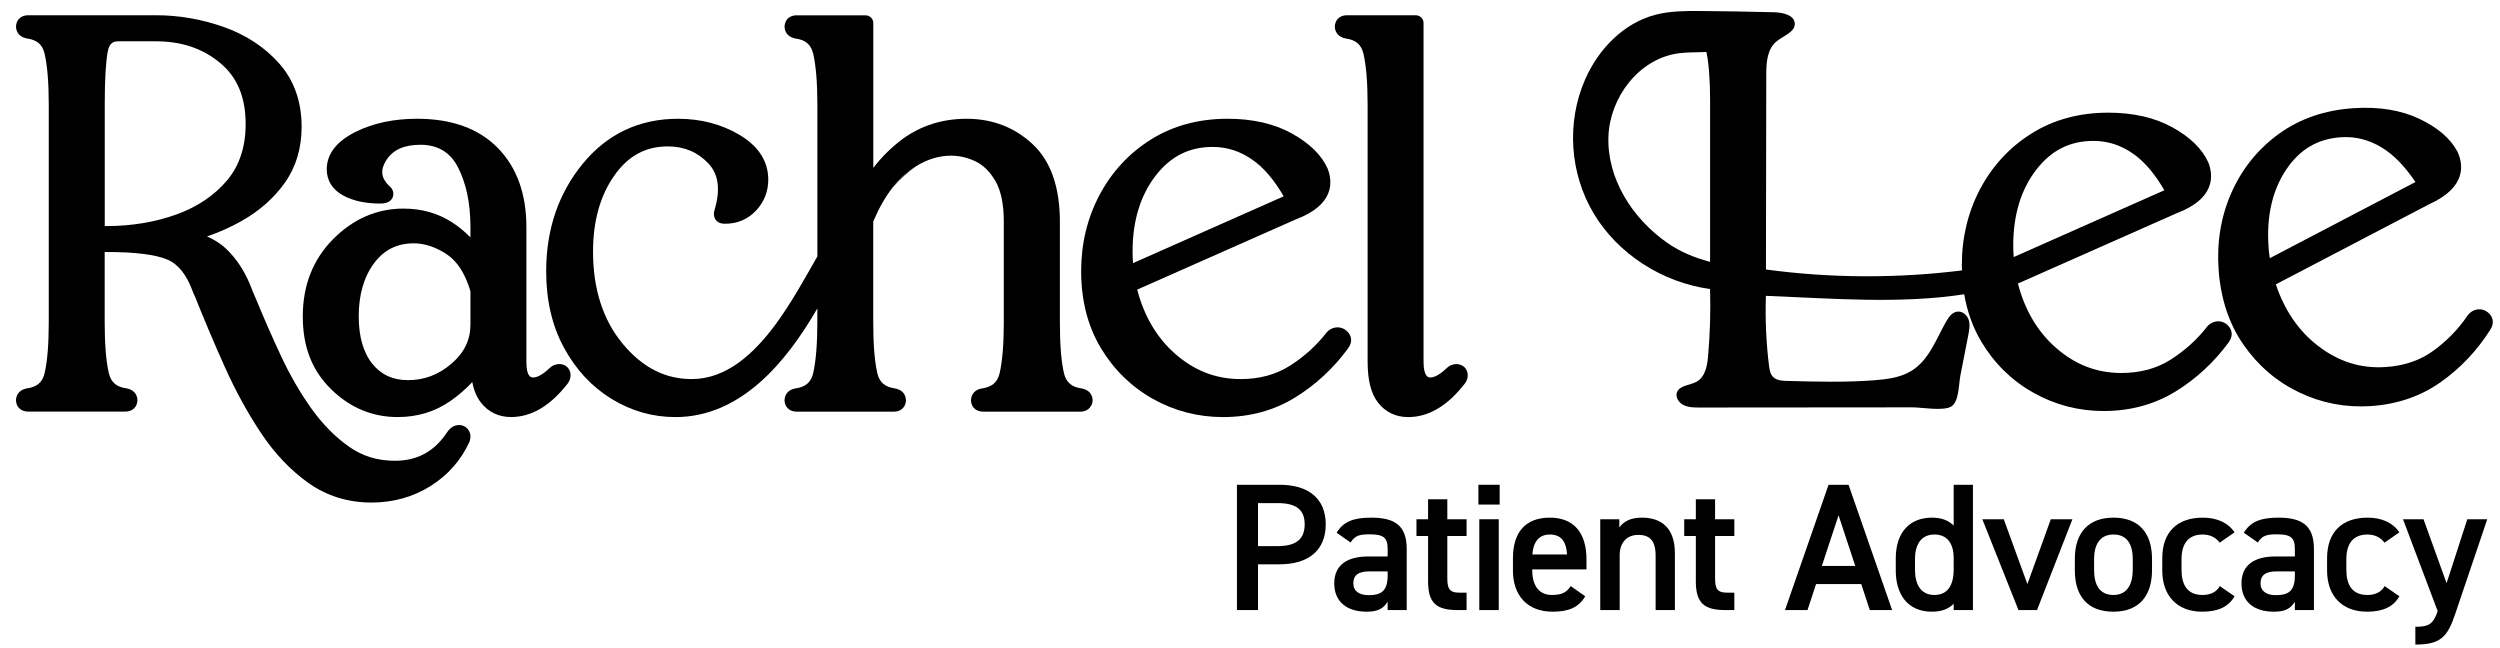 <svg width="108" height="28" viewBox="0 0 108 28" fill="none" xmlns="http://www.w3.org/2000/svg">
<path d="M54.346 24.378V26.355H53.436V20.942H55.28C56.527 20.942 57.272 21.538 57.272 22.652C57.272 23.766 56.535 24.378 55.28 24.378H54.346ZM55.186 23.593C56.017 23.593 56.362 23.272 56.362 22.652C56.362 22.032 56.017 21.734 55.186 21.734H54.346V23.593H55.186Z" fill="black"/>
<path d="M59.099 24.04H59.946V23.711C59.946 23.217 59.758 23.083 59.169 23.083C58.746 23.083 58.534 23.13 58.346 23.436L57.742 23.013C58.024 22.55 58.448 22.362 59.224 22.362C60.229 22.362 60.77 22.675 60.77 23.719V26.355H59.946V25.994C59.758 26.3 59.515 26.425 59.036 26.425C58.173 26.425 57.64 25.986 57.64 25.201C57.64 24.362 58.26 24.04 59.099 24.04ZM59.946 24.684H59.162C58.667 24.684 58.464 24.856 58.464 25.201C58.464 25.547 58.73 25.711 59.13 25.711C59.64 25.711 59.946 25.554 59.946 24.872V24.684Z" fill="black"/>
<path d="M61.191 22.432H61.693V21.569H62.524V22.432H63.356V23.154H62.524V24.95C62.524 25.405 62.595 25.602 63.034 25.602H63.356V26.355H62.972C62.03 26.355 61.693 26.033 61.693 25.107V23.154H61.191V22.432Z" fill="black"/>
<path d="M63.867 20.942H64.785V21.797H63.867V20.942ZM63.906 22.432H64.746V26.355H63.906V22.432Z" fill="black"/>
<path d="M68.481 25.758C68.207 26.237 67.767 26.425 67.077 26.425C65.955 26.425 65.359 25.696 65.359 24.652V24.119C65.359 22.966 65.924 22.362 66.951 22.362C67.979 22.362 68.536 23.005 68.536 24.166V24.597H66.191V24.613C66.191 25.225 66.426 25.703 67.046 25.703C67.508 25.703 67.697 25.562 67.854 25.319L68.481 25.758ZM66.198 23.954H67.697C67.665 23.381 67.43 23.091 66.951 23.091C66.473 23.091 66.238 23.421 66.198 23.954Z" fill="black"/>
<path d="M69.131 22.432H69.955V22.785C70.127 22.55 70.41 22.362 70.927 22.362C71.735 22.362 72.355 22.77 72.355 23.899V26.355H71.523V23.993C71.523 23.303 71.21 23.107 70.778 23.107C70.261 23.107 69.97 23.46 69.97 23.985V26.355H69.131V22.432Z" fill="black"/>
<path d="M72.758 22.432H73.26V21.569H74.091V22.432H74.923V23.154H74.091V24.95C74.091 25.405 74.162 25.602 74.601 25.602H74.923V26.355H74.538C73.597 26.355 73.26 26.033 73.26 25.107V23.154H72.758V22.432Z" fill="black"/>
<path d="M77.112 26.355L78.994 20.942H79.857L81.74 26.355H80.775L80.406 25.233H78.453L78.084 26.355H77.112ZM78.704 24.448H80.147L79.426 22.26L78.704 24.448Z" fill="black"/>
<path d="M84.399 20.942H85.231V26.355H84.399V26.08C84.187 26.3 83.889 26.425 83.458 26.425C82.415 26.425 81.897 25.68 81.897 24.652V24.119C81.897 22.989 82.509 22.362 83.458 22.362C83.866 22.362 84.18 22.479 84.399 22.707V20.942ZM84.399 24.613V24.111C84.399 23.468 84.109 23.091 83.568 23.091C83.026 23.091 82.728 23.476 82.728 24.158V24.613C82.728 25.225 82.964 25.703 83.568 25.703C84.172 25.703 84.399 25.225 84.399 24.613Z" fill="black"/>
<path d="M89.528 22.432L87.999 26.355H87.198L85.637 22.432H86.563L87.583 25.233L88.595 22.432H89.528Z" fill="black"/>
<path d="M92.967 24.637C92.967 25.68 92.457 26.425 91.304 26.425C90.151 26.425 89.633 25.719 89.633 24.637V24.142C89.633 22.989 90.245 22.362 91.304 22.362C92.363 22.362 92.967 22.989 92.967 24.142V24.637ZM92.135 24.613V24.158C92.135 23.476 91.861 23.091 91.304 23.091C90.747 23.091 90.465 23.483 90.465 24.158V24.613C90.465 25.225 90.668 25.703 91.304 25.703C91.9 25.703 92.135 25.225 92.135 24.613Z" fill="black"/>
<path d="M96.532 25.758C96.273 26.221 95.811 26.425 95.136 26.425C94.038 26.425 93.41 25.719 93.41 24.652V24.119C93.41 22.989 94.046 22.362 95.167 22.362C95.763 22.362 96.258 22.581 96.532 22.997L95.889 23.444C95.74 23.232 95.489 23.091 95.152 23.091C94.54 23.091 94.242 23.483 94.242 24.158V24.613C94.242 25.225 94.461 25.703 95.152 25.703C95.481 25.703 95.748 25.586 95.897 25.319L96.532 25.758Z" fill="black"/>
<path d="M98.291 24.04H99.138V23.711C99.138 23.217 98.95 23.083 98.361 23.083C97.938 23.083 97.726 23.13 97.538 23.436L96.934 23.013C97.216 22.55 97.64 22.362 98.416 22.362C99.42 22.362 99.962 22.675 99.962 23.719V26.355H99.138V25.994C98.95 26.3 98.707 26.425 98.228 26.425C97.365 26.425 96.832 25.986 96.832 25.201C96.832 24.362 97.451 24.04 98.291 24.04ZM99.138 24.684H98.353C97.859 24.684 97.655 24.856 97.655 25.201C97.655 25.547 97.922 25.711 98.322 25.711C98.832 25.711 99.138 25.554 99.138 24.872V24.684Z" fill="black"/>
<path d="M103.653 25.758C103.394 26.221 102.931 26.425 102.256 26.425C101.158 26.425 100.53 25.719 100.53 24.652V24.119C100.53 22.989 101.166 22.362 102.288 22.362C102.884 22.362 103.378 22.581 103.653 22.997L103.009 23.444C102.86 23.232 102.609 23.091 102.272 23.091C101.66 23.091 101.362 23.483 101.362 24.158V24.613C101.362 25.225 101.582 25.703 102.272 25.703C102.601 25.703 102.868 25.586 103.017 25.319L103.653 25.758Z" fill="black"/>
<path d="M104.696 22.432L105.692 25.194L106.587 22.432H107.449L106.069 26.511C105.731 27.516 105.441 27.845 104.343 27.845V27.076C104.892 27.076 105.112 26.99 105.308 26.402L103.81 22.432H104.696Z" fill="black"/>
<path d="M19.831 18.362C19.817 18.362 19.779 18.365 19.765 18.366C19.595 18.386 19.445 18.486 19.317 18.669C18.77 19.501 18.032 19.905 17.062 19.905C16.306 19.905 15.658 19.706 15.079 19.298C14.479 18.875 13.931 18.32 13.452 17.648C12.963 16.962 12.524 16.202 12.146 15.393C11.763 14.572 11.403 13.752 11.073 12.949C10.976 12.734 10.887 12.519 10.805 12.301C10.557 11.697 10.216 11.182 9.79 10.767C9.564 10.548 9.281 10.362 8.945 10.214C9.465 10.035 9.955 9.817 10.412 9.56C11.196 9.122 11.831 8.563 12.303 7.897C12.785 7.219 13.03 6.404 13.03 5.48C13.03 4.386 12.703 3.464 12.059 2.74C11.43 2.032 10.62 1.501 9.653 1.161C8.704 0.828 7.728 0.659 6.753 0.659H1.215C0.996 0.659 0.817 0.764 0.737 0.941C0.676 1.079 0.676 1.224 0.737 1.361C0.778 1.452 0.885 1.61 1.165 1.662C1.6 1.721 1.836 1.926 1.928 2.326C2.046 2.834 2.106 3.57 2.106 4.515V13.926C2.106 14.871 2.046 15.607 1.928 16.115C1.836 16.515 1.6 16.72 1.145 16.782C0.884 16.831 0.778 16.989 0.736 17.08C0.675 17.218 0.675 17.363 0.736 17.501C0.816 17.676 0.994 17.78 1.212 17.78H5.415C5.635 17.78 5.813 17.676 5.891 17.499C5.953 17.362 5.953 17.217 5.891 17.077C5.851 16.988 5.744 16.83 5.464 16.777C5.028 16.719 4.793 16.513 4.7 16.113C4.583 15.606 4.522 14.869 4.522 13.925V10.887H4.624C5.839 10.887 6.716 10.997 7.23 11.213C7.697 11.409 8.067 11.875 8.328 12.592C8.348 12.649 8.375 12.713 8.413 12.786C8.823 13.815 9.263 14.854 9.723 15.877C10.189 16.913 10.718 17.876 11.295 18.736C11.883 19.613 12.57 20.331 13.333 20.87C14.123 21.428 15.037 21.71 16.047 21.71C16.985 21.71 17.843 21.471 18.597 20.998C19.35 20.525 19.912 19.892 20.28 19.088C20.361 18.856 20.31 18.694 20.252 18.599C20.162 18.448 20.008 18.362 19.83 18.362H19.831ZM4.525 4.515C4.525 3.442 4.569 2.67 4.656 2.222C4.725 1.858 4.892 1.784 5.121 1.784H6.728C7.839 1.784 8.748 2.088 9.506 2.716C10.25 3.331 10.612 4.197 10.612 5.364C10.612 6.348 10.339 7.17 9.799 7.805C9.247 8.453 8.51 8.946 7.609 9.269C6.689 9.598 5.677 9.766 4.602 9.766H4.525V4.515Z" fill="black"/>
<path d="M24.219 15.732C24.205 15.73 24.169 15.728 24.155 15.728C24.05 15.728 23.892 15.759 23.736 15.907C23.39 16.236 23.166 16.306 23.04 16.306C22.957 16.306 22.74 16.306 22.74 15.644V9.809C22.74 8.381 22.327 7.233 21.511 6.398C20.689 5.556 19.515 5.13 18.02 5.13C17.012 5.13 16.119 5.32 15.364 5.696C14.536 6.108 14.116 6.653 14.116 7.314C14.116 7.81 14.37 8.206 14.849 8.458C15.268 8.681 15.803 8.794 16.437 8.794C16.876 8.794 16.967 8.555 16.986 8.449C17.014 8.288 16.948 8.135 16.811 8.032C16.461 7.69 16.421 7.348 16.683 6.929C16.965 6.475 17.452 6.254 18.168 6.254C18.885 6.254 19.43 6.561 19.766 7.191C20.134 7.887 20.323 8.767 20.323 9.809V10.257C20.089 10.015 19.827 9.798 19.538 9.61C18.93 9.213 18.22 9.011 17.428 9.011C16.28 9.011 15.255 9.457 14.384 10.337C13.519 11.212 13.08 12.332 13.08 13.667C13.08 15.002 13.49 16.015 14.301 16.811C15.114 17.612 16.083 18.017 17.181 18.017C18.026 18.017 18.788 17.787 19.447 17.331C19.806 17.082 20.124 16.806 20.4 16.506C20.472 16.869 20.596 17.162 20.774 17.389C21.092 17.8 21.543 18.016 22.076 18.016C22.962 18.016 23.788 17.528 24.546 16.54C24.667 16.347 24.661 16.184 24.633 16.079C24.582 15.886 24.428 15.755 24.219 15.729V15.732ZM15.497 13.667C15.497 12.723 15.725 11.944 16.173 11.353C16.603 10.787 17.159 10.512 17.873 10.512C18.342 10.512 18.822 10.671 19.297 10.983C19.753 11.284 20.098 11.822 20.323 12.582V14.02C20.323 14.683 20.056 15.235 19.508 15.707C18.95 16.188 18.334 16.422 17.626 16.422C16.973 16.422 16.472 16.194 16.093 15.725C15.697 15.237 15.497 14.544 15.497 13.666V13.667Z" fill="black"/>
<path d="M47.146 17.502C47.068 17.678 46.893 17.783 46.673 17.783H42.47C42.25 17.783 42.071 17.678 41.992 17.502C41.931 17.365 41.931 17.218 41.992 17.081C42.034 16.989 42.14 16.832 42.402 16.784C42.855 16.723 43.092 16.516 43.185 16.117C43.301 15.607 43.364 14.873 43.364 13.927V9.575C43.364 8.82 43.24 8.228 43 7.816C42.764 7.415 42.475 7.13 42.145 6.973C41.799 6.807 41.442 6.725 41.088 6.725C40.576 6.725 40.074 6.875 39.584 7.176C39.47 7.244 39.358 7.32 39.248 7.404C39.005 7.59 38.775 7.823 38.562 8.097C38.558 8.101 38.555 8.104 38.555 8.108C38.246 8.507 37.968 8.993 37.724 9.568V13.927C37.724 14.871 37.782 15.607 37.899 16.117C37.992 16.516 38.228 16.721 38.665 16.78C38.943 16.832 39.053 16.989 39.091 17.081C39.153 17.218 39.153 17.365 39.091 17.502C39.013 17.678 38.837 17.783 38.618 17.783H34.414C34.195 17.783 34.016 17.678 33.937 17.502C33.876 17.365 33.876 17.218 33.937 17.081C33.978 16.989 34.085 16.832 34.346 16.784C34.8 16.723 35.037 16.516 35.13 16.117C35.246 15.607 35.309 14.873 35.309 13.927V13.323C33.966 15.657 31.992 18.018 29.179 18.018C28.198 18.018 27.267 17.754 26.418 17.231C25.57 16.712 24.879 15.97 24.368 15.028C23.853 14.091 23.595 12.977 23.595 11.715C23.595 9.917 24.123 8.359 25.168 7.082C26.226 5.787 27.613 5.131 29.292 5.131C30.274 5.131 31.163 5.364 31.936 5.82C32.767 6.31 33.189 6.966 33.189 7.761C33.189 8.274 33.01 8.722 32.661 9.098C32.308 9.473 31.857 9.666 31.322 9.666C31.103 9.666 30.955 9.588 30.883 9.435C30.849 9.363 30.814 9.236 30.869 9.073C31.13 8.19 31.044 7.534 30.605 7.063C30.134 6.566 29.557 6.325 28.843 6.325C27.889 6.325 27.133 6.736 26.54 7.582C25.929 8.445 25.619 9.553 25.619 10.869C25.619 12.49 26.052 13.829 26.903 14.853C27.758 15.879 28.734 16.376 29.88 16.376C31.373 16.376 32.555 15.301 33.514 14.001C34.214 13.046 34.797 11.971 35.293 11.108C35.3 11.099 35.303 11.089 35.31 11.08V4.516C35.31 3.572 35.249 2.836 35.131 2.326C35.038 1.928 34.801 1.722 34.365 1.664C34.086 1.611 33.98 1.452 33.938 1.363C33.877 1.226 33.877 1.079 33.938 0.942C34.017 0.765 34.196 0.661 34.416 0.661H37.382C37.571 0.661 37.726 0.807 37.726 0.988V7.252C38.097 6.772 38.52 6.356 38.986 6.009C39.78 5.428 40.71 5.131 41.758 5.131C42.867 5.131 43.825 5.497 44.605 6.223C45.388 6.951 45.787 8.079 45.787 9.575V13.927C45.787 14.871 45.845 15.607 45.962 16.117C46.055 16.516 46.291 16.721 46.728 16.78C47.006 16.832 47.116 16.989 47.154 17.081C47.219 17.218 47.219 17.365 47.154 17.502H47.146Z" fill="black"/>
<path d="M39.581 7.176C39.224 7.42 38.885 7.734 38.558 8.097C38.771 7.823 39.001 7.591 39.244 7.404C39.354 7.32 39.468 7.245 39.58 7.176H39.581Z" fill="black"/>
<path d="M57.78 14.14C57.67 14.14 57.504 14.173 57.339 14.33C57.327 14.342 57.316 14.354 57.305 14.368C56.87 14.93 56.334 15.414 55.711 15.807C55.112 16.185 54.403 16.376 53.601 16.376C52.526 16.376 51.597 16.017 50.756 15.275C49.972 14.584 49.425 13.655 49.127 12.511L55.977 9.478C57.669 8.844 57.569 7.84 57.353 7.282C57.095 6.7 56.572 6.189 55.8 5.762C55.041 5.343 54.11 5.13 53.032 5.13C51.782 5.13 50.666 5.433 49.715 6.03C48.77 6.624 48.025 7.431 47.497 8.427C46.972 9.417 46.706 10.524 46.706 11.715C46.706 12.974 46.991 14.089 47.554 15.03C48.118 15.97 48.875 16.71 49.804 17.231C50.735 17.753 51.755 18.018 52.834 18.018C53.984 18.018 55.028 17.736 55.938 17.178C56.828 16.631 57.601 15.917 58.231 15.058C58.47 14.741 58.338 14.491 58.27 14.398C58.148 14.232 57.973 14.142 57.778 14.142L57.78 14.14ZM52.39 6.348C53.013 6.348 53.578 6.531 54.115 6.908C54.596 7.245 55.046 7.773 55.455 8.481L48.947 11.366C48.934 11.199 48.927 11.033 48.927 10.867C48.927 9.549 49.262 8.445 49.923 7.59C50.569 6.753 51.376 6.347 52.39 6.347V6.348Z" fill="black"/>
<path d="M62.975 15.732C62.961 15.73 62.926 15.728 62.911 15.728C62.806 15.728 62.649 15.759 62.493 15.907C62.147 16.236 61.923 16.306 61.796 16.306C61.722 16.306 61.497 16.306 61.497 15.62V0.986C61.497 0.806 61.343 0.659 61.153 0.659H58.186C57.967 0.659 57.789 0.764 57.71 0.941C57.648 1.079 57.648 1.226 57.71 1.361C57.751 1.452 57.858 1.611 58.138 1.664C58.573 1.722 58.81 1.928 58.903 2.328C59.02 2.836 59.081 3.572 59.081 4.516V15.622C59.081 16.423 59.228 17.002 59.53 17.392C59.848 17.803 60.299 18.018 60.833 18.018C61.719 18.018 62.544 17.531 63.302 16.542C63.424 16.35 63.417 16.188 63.39 16.082C63.339 15.889 63.185 15.758 62.975 15.732Z" fill="black"/>
<path d="M95.826 13.879C95.716 13.879 95.55 13.912 95.386 14.069C95.374 14.08 95.362 14.092 95.352 14.105C94.916 14.667 94.38 15.152 93.758 15.545C93.159 15.922 92.449 16.113 91.648 16.113C90.573 16.113 89.643 15.754 88.803 15.012C88.018 14.321 87.472 13.393 87.174 12.249L94.023 9.215C95.715 8.581 95.616 7.577 95.4 7.019C95.14 6.437 94.618 5.926 93.847 5.5C93.087 5.08 92.156 4.867 91.078 4.867C89.828 4.867 88.711 5.17 87.761 5.768C86.815 6.361 86.069 7.168 85.542 8.164C85.018 9.154 84.751 10.261 84.751 11.452C84.751 11.531 84.755 11.605 84.757 11.682C81.95 12.031 79.092 12.021 76.289 11.642C76.294 8.836 76.298 6.03 76.303 3.225C76.303 2.709 76.336 2.125 76.746 1.788C77.046 1.539 77.56 1.385 77.534 1.007C77.509 0.646 77.011 0.537 76.63 0.529C75.558 0.504 74.486 0.48 73.414 0.475C72.784 0.472 72.146 0.476 71.538 0.632C70.121 0.993 69.039 2.146 68.476 3.435C67.668 5.281 67.808 7.479 68.846 9.219C69.883 10.958 71.794 12.2 73.874 12.486C73.903 13.461 73.874 14.436 73.787 15.407C73.75 15.815 73.665 16.282 73.294 16.489C73.009 16.647 72.58 16.64 72.452 16.929C72.359 17.138 72.511 17.388 72.721 17.495C72.932 17.602 73.183 17.605 73.422 17.605C75.888 17.602 78.352 17.601 80.818 17.599C81.418 17.599 82.017 17.599 82.617 17.597C83.012 17.597 83.964 17.77 84.299 17.559C84.633 17.348 84.616 16.598 84.684 16.249C84.799 15.655 84.916 15.061 85.032 14.466C85.073 14.257 85.113 14.037 85.052 13.832C84.99 13.627 84.793 13.441 84.569 13.461C84.346 13.48 84.195 13.681 84.087 13.868C83.642 14.641 83.34 15.56 82.558 16.031C82.092 16.312 81.524 16.385 80.974 16.427C79.72 16.523 78.461 16.489 77.204 16.456C76.993 16.451 76.758 16.436 76.608 16.294C76.476 16.17 76.445 15.98 76.422 15.805C76.298 14.802 76.253 13.79 76.287 12.781C76.302 12.781 76.318 12.781 76.334 12.782C79.177 12.893 82.056 13.14 84.854 12.713C84.984 13.466 85.23 14.155 85.597 14.767C86.16 15.707 86.917 16.448 87.847 16.968C88.778 17.49 89.798 17.756 90.876 17.756C92.027 17.756 93.07 17.473 93.98 16.915C94.871 16.368 95.643 15.655 96.273 14.796C96.511 14.478 96.381 14.229 96.311 14.135C96.188 13.97 96.014 13.879 95.821 13.879H95.826ZM73.876 11.312C73.206 11.136 72.581 10.878 72.032 10.495C70.501 9.43 69.416 7.695 69.484 5.89C69.545 4.227 70.778 2.547 72.505 2.303C72.907 2.248 73.316 2.268 73.717 2.244C73.821 2.743 73.876 3.447 73.876 4.332V11.312ZM87.969 7.33C88.614 6.493 89.421 6.087 90.436 6.087C91.058 6.087 91.623 6.27 92.16 6.646C92.641 6.984 93.091 7.512 93.5 8.219L86.992 11.105C86.979 10.937 86.972 10.771 86.972 10.605C86.972 9.287 87.307 8.184 87.969 7.329V7.33Z" fill="black"/>
<path d="M107.571 13.587C107.438 13.431 107.257 13.351 107.064 13.363C106.954 13.369 106.79 13.414 106.638 13.581C106.626 13.593 106.617 13.606 106.606 13.62C106.211 14.208 105.709 14.726 105.116 15.156C104.544 15.571 103.85 15.807 103.05 15.857C101.978 15.925 101.025 15.624 100.134 14.938C99.304 14.299 98.692 13.406 98.316 12.284L104.938 8.824C106.581 8.084 106.413 7.088 106.159 6.546C105.86 5.982 105.303 5.505 104.504 5.128C103.717 4.757 102.773 4.604 101.697 4.672C100.449 4.75 99.358 5.124 98.45 5.781C97.549 6.433 96.861 7.284 96.403 8.312C95.948 9.333 95.76 10.453 95.843 11.642C95.931 12.898 96.294 13.994 96.922 14.895C97.549 15.797 98.356 16.489 99.321 16.95C100.286 17.412 101.321 17.612 102.399 17.544C103.547 17.471 104.568 17.123 105.437 16.509C106.288 15.908 107.009 15.147 107.578 14.249C107.793 13.917 107.646 13.676 107.57 13.587H107.571ZM98.001 10.657C97.909 9.342 98.165 8.22 98.765 7.325C99.351 6.449 100.129 5.992 101.141 5.928C101.762 5.889 102.337 6.036 102.901 6.378C103.404 6.684 103.889 7.182 104.347 7.863L98.054 11.154C98.029 10.988 98.011 10.822 97.999 10.657H98.001Z" fill="black"/>
</svg>
